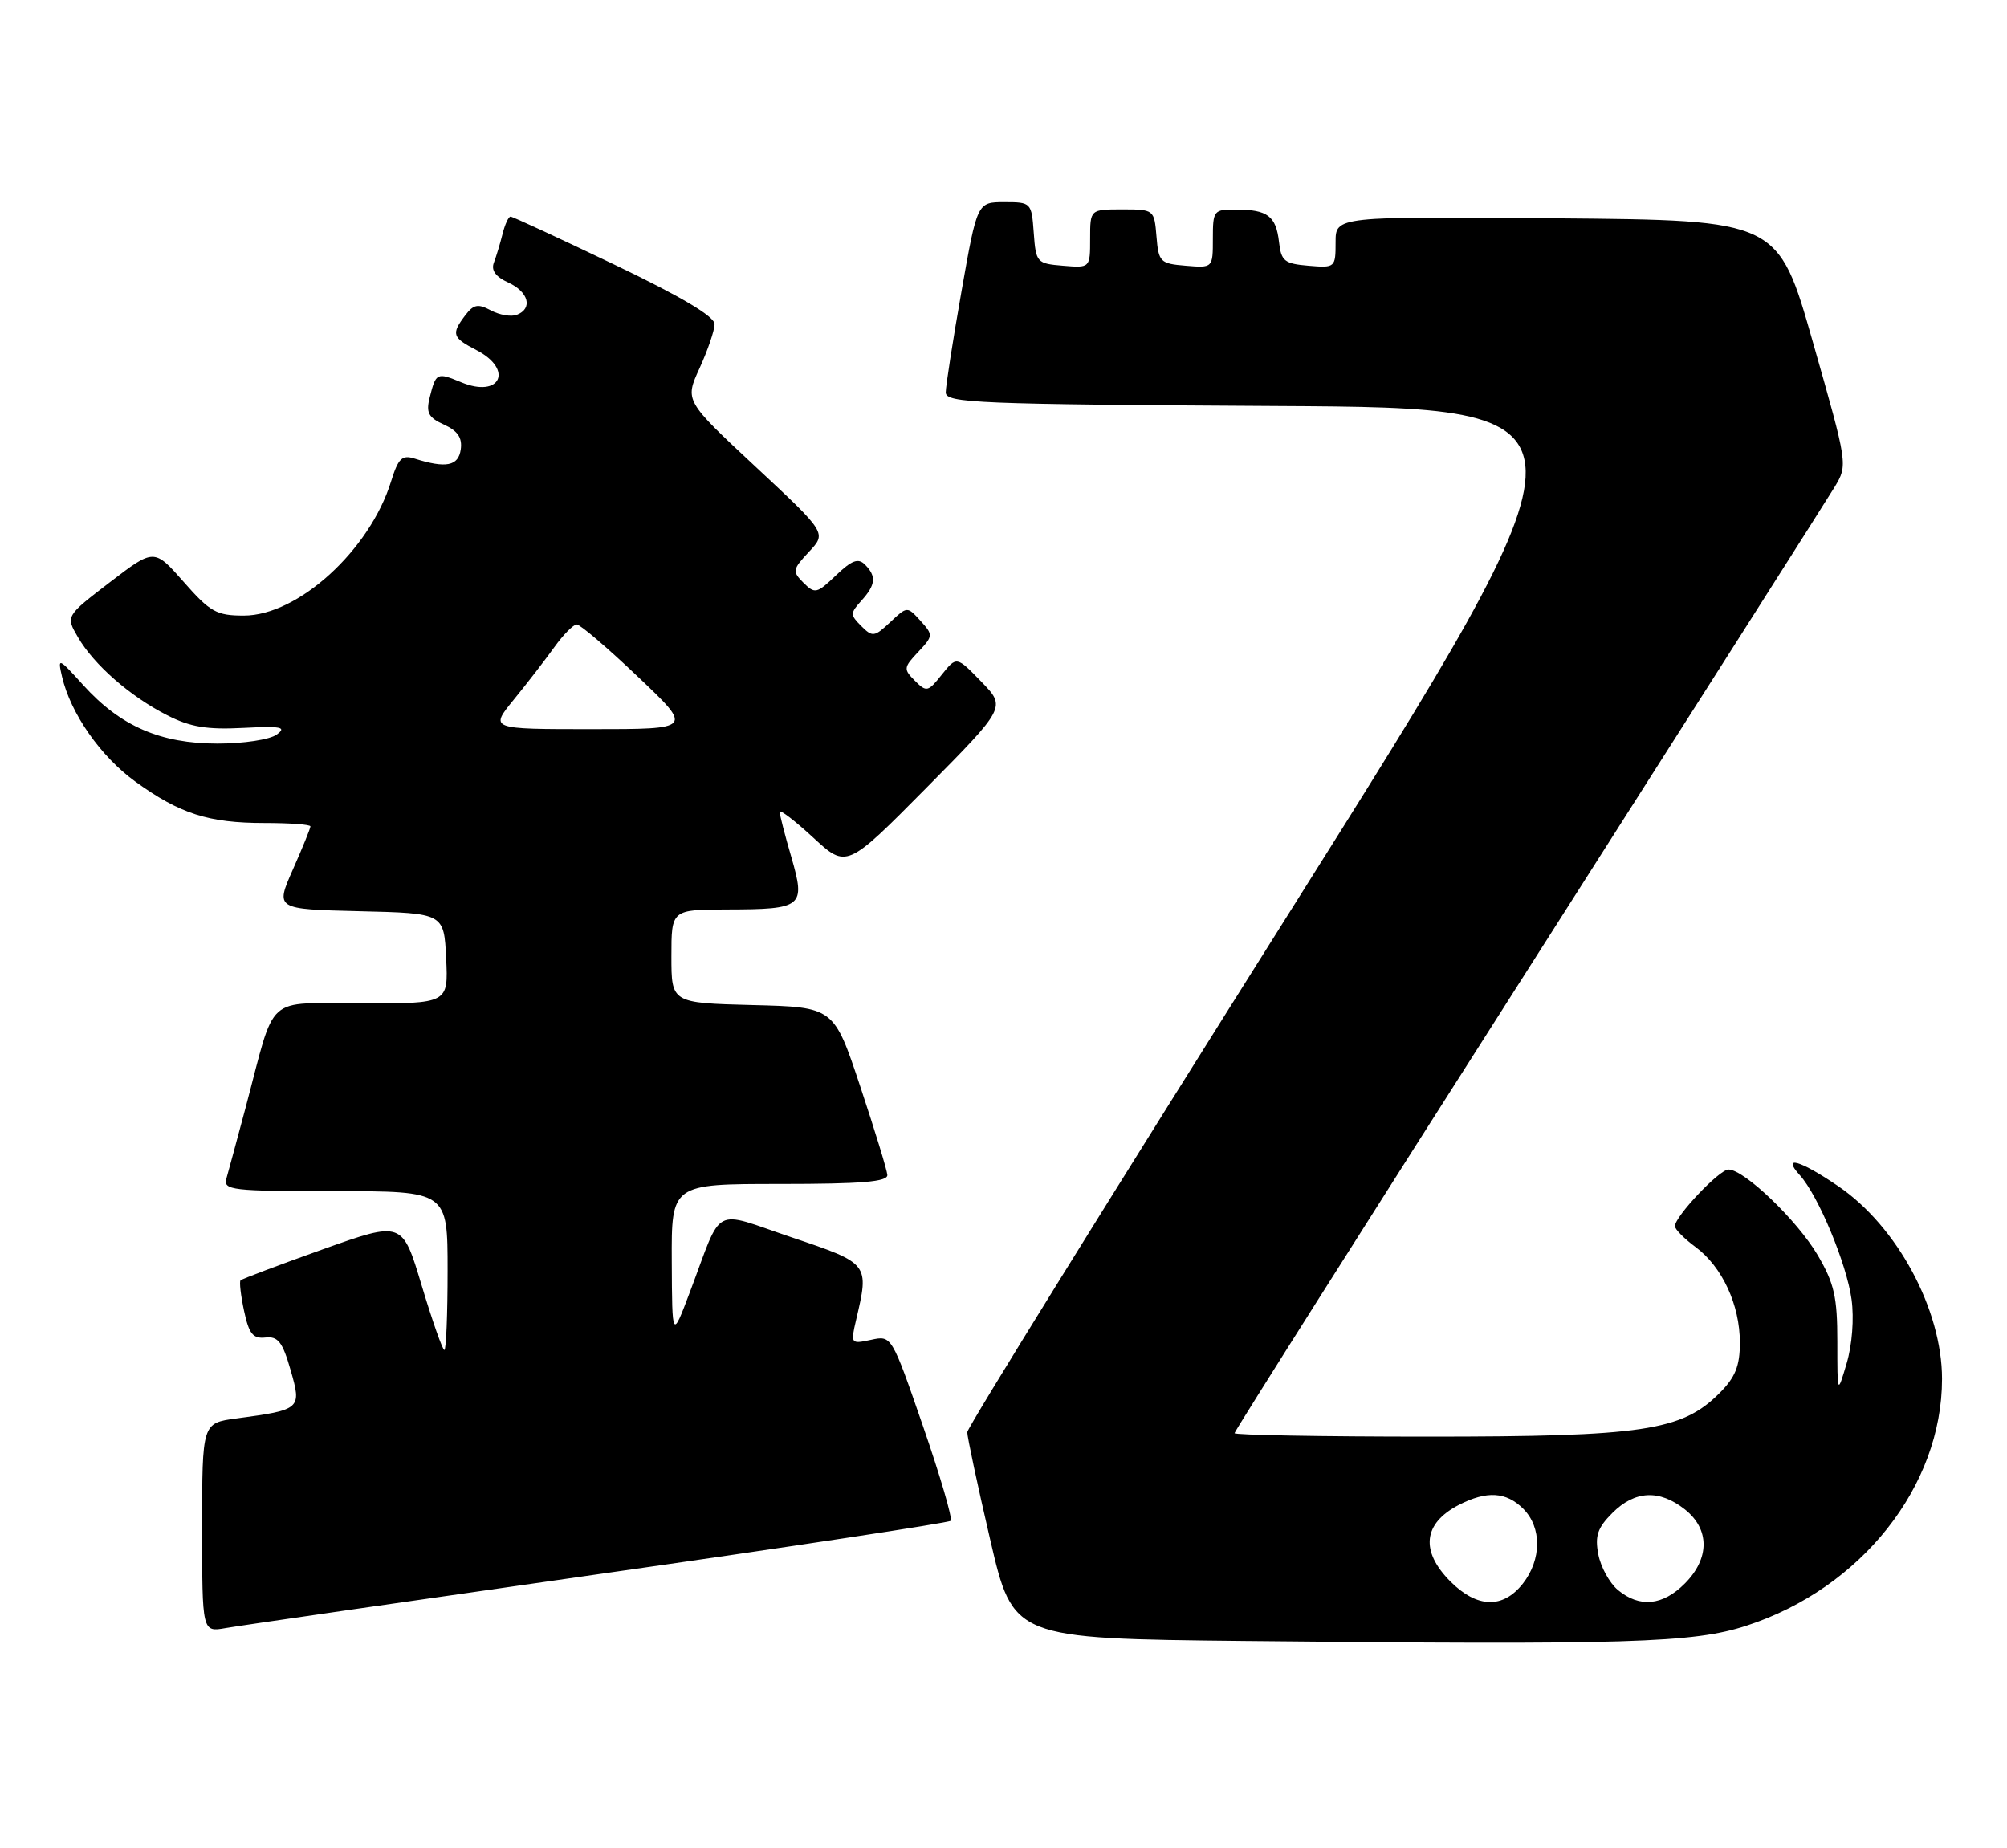 <?xml version="1.0" encoding="UTF-8" standalone="no"?>
<!DOCTYPE svg PUBLIC "-//W3C//DTD SVG 1.1//EN" "http://www.w3.org/Graphics/SVG/1.1/DTD/svg11.dtd" >
<svg xmlns="http://www.w3.org/2000/svg" xmlns:xlink="http://www.w3.org/1999/xlink" version="1.1" viewBox="0 0 278 256">
 <g >
 <path fill="currentColor"
d=" M 241.91 225.19 C 257.79 220.03 269.00 205.88 269.00 191.00 C 269.00 181.40 262.80 169.89 254.64 164.32 C 249.35 160.71 246.74 159.96 249.30 162.78 C 251.85 165.59 255.80 175.08 256.47 180.00 C 256.83 182.64 256.55 186.30 255.79 188.85 C 254.50 193.20 254.50 193.20 254.50 185.85 C 254.50 179.64 254.08 177.78 251.76 173.83 C 248.94 169.05 241.60 162.00 239.42 162.00 C 238.15 162.00 232.00 168.50 232.00 169.85 C 232.00 170.27 233.28 171.57 234.85 172.73 C 238.55 175.46 241.00 180.75 241.00 185.98 C 241.00 189.23 240.37 190.78 238.16 192.99 C 232.95 198.20 227.59 199.00 197.82 199.00 C 183.07 199.00 171.00 198.78 171.00 198.52 C 171.00 198.26 189.29 169.34 211.65 134.27 C 234.00 99.20 253.12 69.13 254.13 67.45 C 255.96 64.40 255.96 64.38 251.13 47.45 C 246.30 30.50 246.30 30.50 215.65 30.24 C 185.00 29.97 185.00 29.97 185.00 33.55 C 185.00 37.07 184.94 37.12 181.25 36.81 C 177.91 36.53 177.46 36.17 177.16 33.50 C 176.75 29.93 175.58 29.04 171.25 29.02 C 168.11 29.00 168.00 29.14 168.00 33.06 C 168.00 37.12 168.00 37.12 164.25 36.81 C 160.70 36.52 160.48 36.30 160.19 32.75 C 159.88 29.03 159.85 29.00 155.44 29.00 C 151.00 29.00 151.00 29.00 151.00 33.06 C 151.00 37.12 151.00 37.12 147.25 36.81 C 143.61 36.51 143.49 36.38 143.19 32.25 C 142.89 28.06 142.83 28.00 139.12 28.00 C 135.36 28.00 135.36 28.00 133.18 40.37 C 131.98 47.17 131.00 53.47 131.00 54.36 C 131.00 55.83 135.33 56.00 176.80 56.24 C 222.59 56.50 222.59 56.50 178.30 126.88 C 153.93 165.58 133.99 197.76 133.98 198.38 C 133.97 198.99 135.39 205.68 137.15 213.24 C 140.34 226.97 140.34 226.97 172.42 227.31 C 225.60 227.86 234.54 227.59 241.91 225.19 Z  M 82.83 218.06 C 109.41 214.28 131.39 210.94 131.68 210.66 C 131.97 210.37 130.24 204.47 127.85 197.55 C 123.50 184.97 123.50 184.97 120.65 185.59 C 117.85 186.19 117.81 186.14 118.58 182.85 C 120.42 175.01 120.42 175.02 109.70 171.41 C 98.47 167.63 100.19 166.71 95.55 179.00 C 93.10 185.50 93.10 185.50 93.05 174.75 C 93.00 164.00 93.00 164.00 108.00 164.00 C 119.38 164.00 122.98 163.70 122.91 162.75 C 122.86 162.06 121.17 156.55 119.16 150.50 C 115.50 139.50 115.50 139.50 104.25 139.22 C 93.00 138.93 93.00 138.93 93.00 132.47 C 93.00 126.00 93.00 126.00 100.75 125.98 C 111.20 125.96 111.61 125.63 109.61 118.72 C 108.72 115.68 108.00 112.87 108.00 112.47 C 108.00 112.07 110.09 113.67 112.64 116.02 C 117.27 120.29 117.27 120.29 128.32 109.13 C 139.36 97.96 139.36 97.96 135.93 94.43 C 132.50 90.89 132.50 90.89 130.46 93.44 C 128.55 95.85 128.33 95.90 126.73 94.30 C 125.13 92.70 125.15 92.46 127.18 90.31 C 129.27 88.08 129.28 87.96 127.50 85.99 C 125.66 83.97 125.66 83.97 123.31 86.18 C 121.12 88.24 120.85 88.27 119.30 86.72 C 117.75 85.17 117.75 84.94 119.32 83.20 C 121.31 81.00 121.42 79.82 119.80 78.20 C 118.87 77.27 117.98 77.61 115.79 79.70 C 113.15 82.23 112.87 82.29 111.29 80.72 C 109.72 79.15 109.77 78.88 112.06 76.43 C 114.50 73.83 114.50 73.83 104.67 64.66 C 94.84 55.50 94.84 55.50 96.90 51.00 C 98.03 48.52 98.97 45.78 98.98 44.91 C 98.99 43.84 94.43 41.13 85.11 36.66 C 77.47 33.00 70.99 30.00 70.72 30.00 C 70.44 30.00 69.94 31.08 69.61 32.41 C 69.28 33.73 68.74 35.52 68.41 36.38 C 68.00 37.44 68.65 38.34 70.40 39.14 C 73.23 40.43 73.84 42.74 71.58 43.61 C 70.80 43.91 69.18 43.63 68.00 43.00 C 66.21 42.04 65.60 42.16 64.45 43.67 C 62.48 46.27 62.63 46.76 66.00 48.50 C 71.19 51.18 69.31 55.20 63.91 52.96 C 60.50 51.55 60.39 51.61 59.52 55.06 C 58.99 57.17 59.34 57.84 61.51 58.82 C 63.41 59.69 64.05 60.64 63.82 62.26 C 63.49 64.56 61.78 64.90 57.43 63.52 C 55.69 62.97 55.17 63.47 54.17 66.68 C 51.22 76.22 41.28 85.27 33.77 85.27 C 30.00 85.27 29.11 84.78 25.45 80.61 C 21.35 75.96 21.35 75.96 15.22 80.65 C 9.09 85.35 9.09 85.35 10.80 88.27 C 13.01 92.08 18.02 96.46 23.15 99.07 C 26.33 100.70 28.65 101.09 33.64 100.83 C 38.96 100.56 39.76 100.71 38.33 101.75 C 37.38 102.45 33.74 103.00 30.12 103.00 C 22.22 103.00 16.66 100.58 11.54 94.91 C 8.08 91.08 7.97 91.04 8.59 93.72 C 9.78 98.83 13.93 104.78 18.74 108.26 C 24.92 112.73 28.88 114.00 36.65 114.00 C 40.14 114.00 43.00 114.21 43.00 114.47 C 43.00 114.73 41.91 117.42 40.57 120.44 C 38.14 125.94 38.14 125.94 49.82 126.22 C 61.50 126.50 61.50 126.50 61.80 132.75 C 62.10 139.00 62.10 139.00 50.13 139.00 C 36.46 139.00 38.30 137.35 34.00 153.50 C 32.82 157.90 31.64 162.29 31.36 163.25 C 30.90 164.86 32.08 165.00 46.43 165.00 C 62.00 165.00 62.00 165.00 62.00 176.00 C 62.00 182.05 61.80 187.00 61.55 187.00 C 61.30 187.00 59.89 182.98 58.41 178.06 C 55.73 169.13 55.73 169.13 44.70 173.06 C 38.63 175.23 33.51 177.16 33.32 177.35 C 33.13 177.54 33.35 179.45 33.81 181.60 C 34.49 184.77 35.04 185.46 36.77 185.27 C 38.51 185.08 39.14 185.89 40.25 189.77 C 41.81 195.18 41.70 195.28 32.75 196.48 C 28.00 197.12 28.00 197.12 28.00 211.61 C 28.00 226.09 28.00 226.09 31.25 225.52 C 33.04 225.20 56.25 221.85 82.83 218.06 Z  M 200.92 219.08 C 196.70 214.86 197.12 211.02 202.07 208.46 C 205.94 206.47 208.63 206.63 211.00 209.00 C 213.58 211.58 213.55 216.03 210.93 219.37 C 208.17 222.86 204.61 222.76 200.92 219.08 Z  M 224.11 220.25 C 222.95 219.29 221.73 217.07 221.39 215.32 C 220.90 212.75 221.27 211.64 223.34 209.57 C 226.45 206.46 229.83 206.29 233.37 209.07 C 236.84 211.81 236.84 215.88 233.36 219.36 C 230.31 222.42 227.10 222.73 224.11 220.25 Z  M 71.17 96.91 C 73.00 94.67 75.52 91.40 76.77 89.66 C 78.02 87.92 79.42 86.50 79.89 86.50 C 80.36 86.50 84.18 89.76 88.37 93.75 C 96.01 101.00 96.01 101.00 81.92 101.00 C 67.83 101.00 67.83 101.00 71.17 96.91 Z "/>
</g>
</svg>